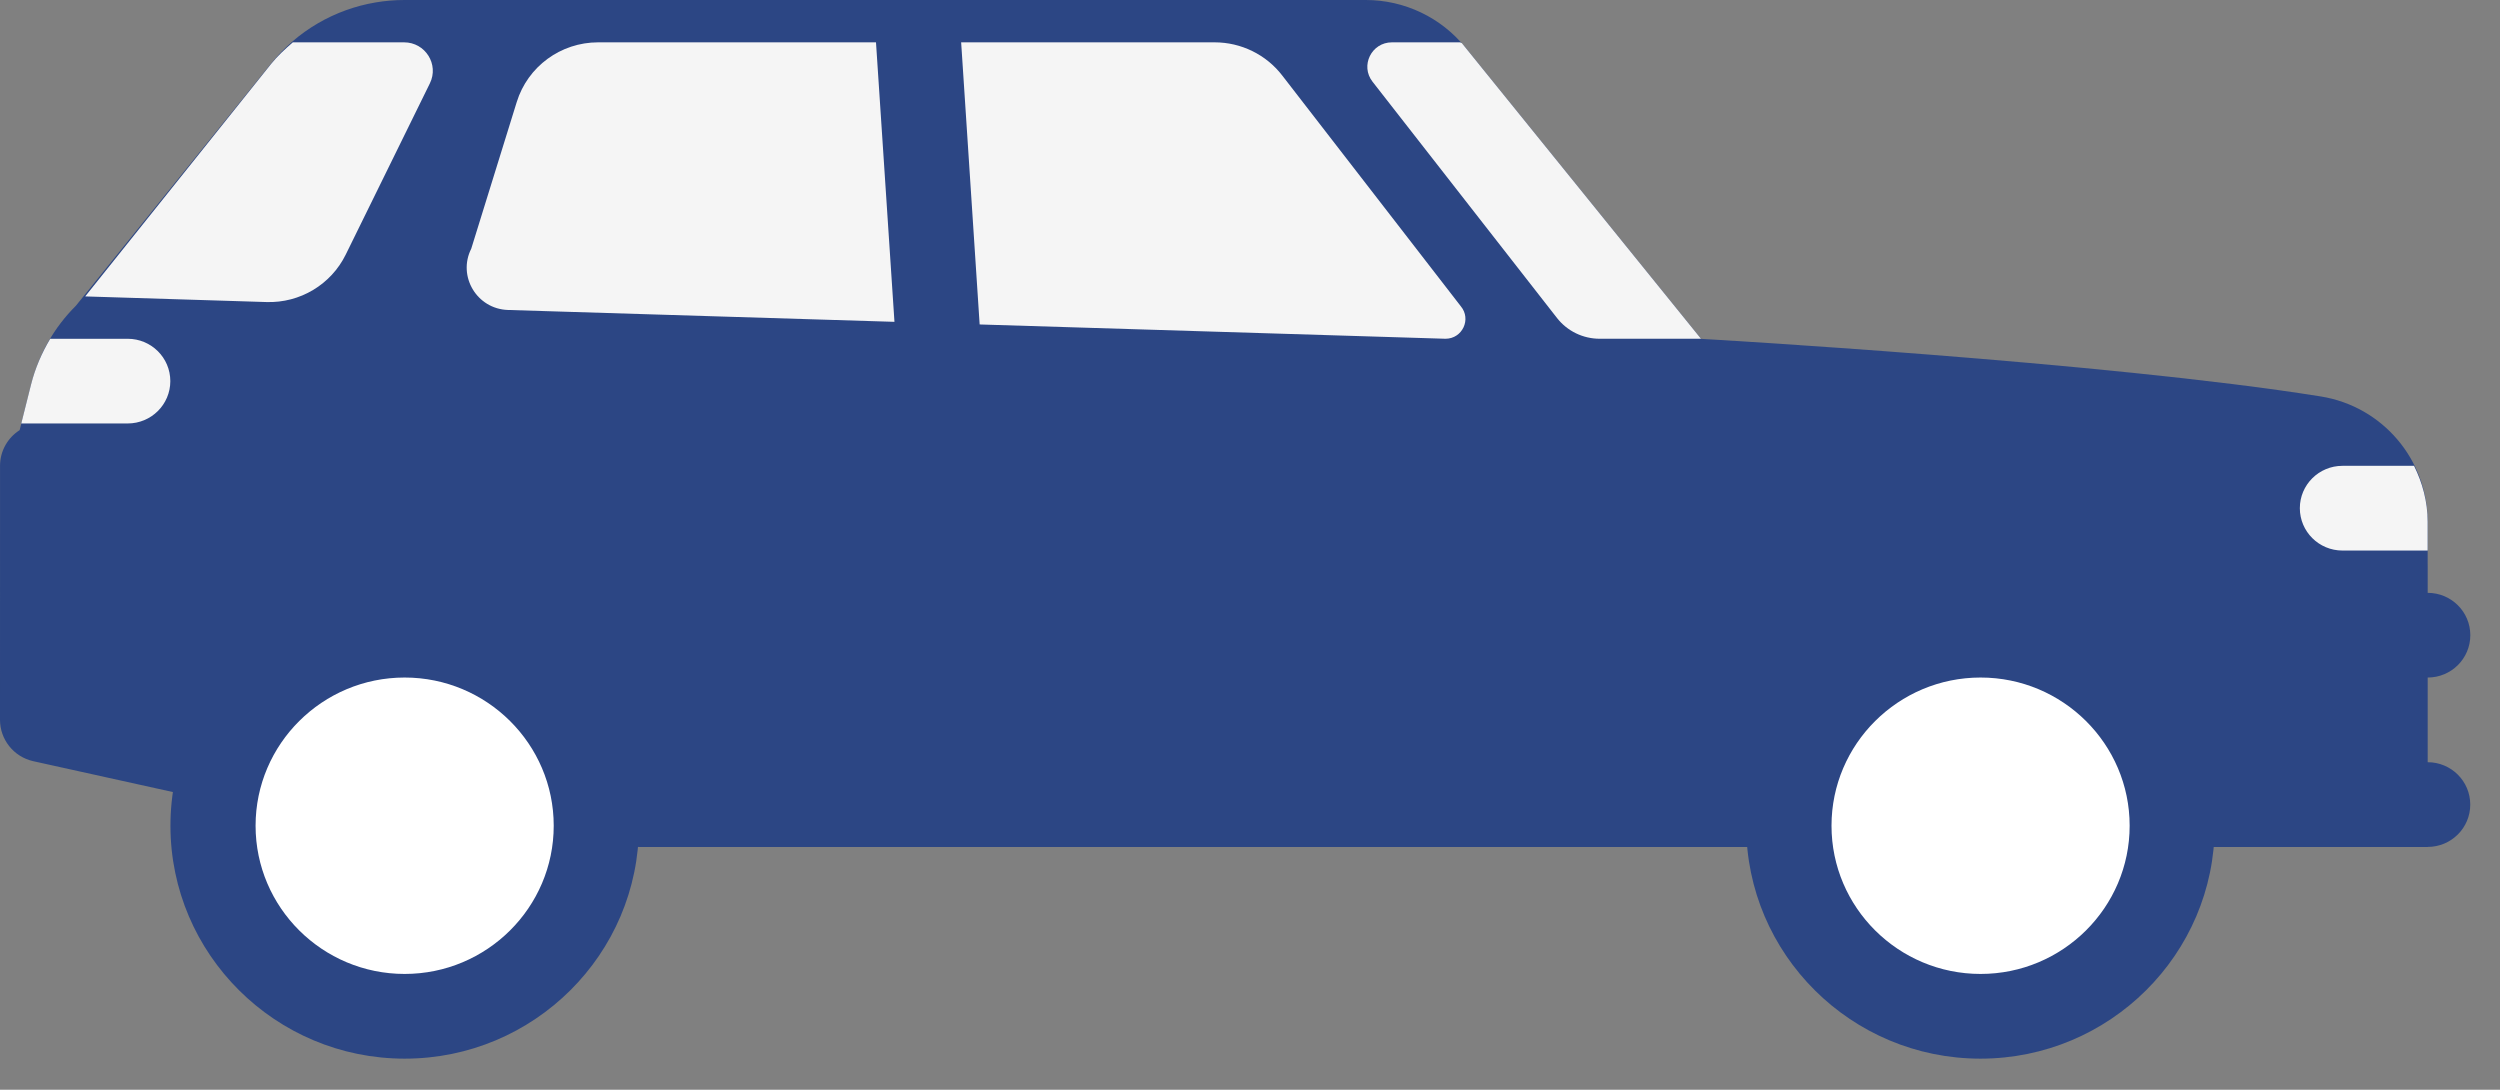 <svg width="78" height="34" viewBox="0 0 78 34" fill="none" xmlns="http://www.w3.org/2000/svg">
<rect x="0" y="0" width="78" height="34" fill="#808080" stroke="none"/>
<g id="icon_car">
<path id="Union" fill-rule="evenodd" clip-rule="evenodd" d="M42.611 0H12.619C12.315 0 12.013 0.026 11.718 0.076C10.443 0.291 9.279 0.963 8.458 1.983L4.762 6.568L2.37 9.537C1.689 10.214 1.206 11.063 0.972 11.992L0.613 13.42C0.245 13.655 0.001 14.066 0.001 14.533L0.001 15.856L0 15.857L0 15.857L0 15.857L0.001 15.857L0 22.46V22.46V22.461C0 23.067 0.422 23.613 1.041 23.75L13.001 26.392C13.095 26.413 13.191 26.424 13.289 26.424H19.927L19.933 26.427H75.743V26.424C76.478 26.424 77.072 25.832 77.072 25.103C77.072 24.373 76.478 23.781 75.744 23.781H75.744V21.139H75.746C76.479 21.139 77.074 20.548 77.074 19.818C77.074 19.088 76.479 18.497 75.746 18.497H75.744V17.651L75.743 17.617V16.28C75.743 14.338 74.335 12.678 72.407 12.369C65.68 11.29 53.07 10.572 53.07 10.572L53.07 10.572L53.071 10.572L53.069 10.57H53.071L45.718 1.48C44.961 0.544 43.819 0 42.611 0Z" fill="#2C4684"/>
<path id="Path" d="M12.627 33.03C8.597 33.03 5.318 29.771 5.318 25.764C5.318 21.757 8.597 18.497 12.627 18.497C16.657 18.497 19.935 21.757 19.935 25.764C19.935 29.771 16.657 33.03 12.627 33.03Z" fill="#2C4684"/>
<path id="Path_2" d="M12.625 21.139C10.06 21.139 7.974 23.213 7.974 25.763C7.974 28.313 10.06 30.387 12.625 30.387C15.19 30.387 17.276 28.313 17.276 25.763C17.276 23.213 15.19 21.139 12.625 21.139Z" fill="white"/>
<ellipse id="Oval" cx="61.791" cy="25.764" rx="6.091" ry="6.056" fill="#EDEDEE"/>
<path id="Path_3" d="M61.79 33.03C57.76 33.03 54.482 29.771 54.482 25.764C54.482 21.757 57.76 18.497 61.79 18.497C65.82 18.497 69.099 21.757 69.099 25.764C69.099 29.771 65.82 33.03 61.79 33.03Z" fill="#2C4684"/>
<path id="Path_4" d="M61.794 21.139C59.229 21.139 57.143 23.213 57.143 25.763C57.143 28.313 59.229 30.387 61.794 30.387C64.359 30.387 66.445 28.313 66.445 25.763C66.445 23.213 64.359 21.139 61.794 21.139Z" fill="white"/>
<path id="Shape" d="M0.971 11.989L0.664 13.212H3.985C4.719 13.212 5.314 12.621 5.314 11.891C5.314 11.161 4.719 10.57 3.985 10.57H1.567C1.303 11.011 1.098 11.487 0.971 11.989Z" fill="#F5F5F5"/>
<path id="Subtract" fill-rule="evenodd" clip-rule="evenodd" d="M40.003 2.352L45.577 9.555C45.914 9.958 45.626 10.569 45.099 10.569H45.098L30.565 10.123L29.988 1.321H27.331L27.907 10.041L15.848 9.671C14.88 9.64 14.269 8.621 14.703 7.759L16.122 3.184C16.465 2.076 17.495 1.321 18.661 1.321H37.897C38.722 1.321 39.5 1.702 40.003 2.352Z" fill="#F5F5F5"/>
<path id="Shape_2" d="M75.742 16.279C75.742 15.652 75.582 15.064 75.318 14.534H73.084C72.35 14.534 71.755 15.126 71.755 15.855C71.755 16.585 72.35 17.177 73.084 17.177H75.742V16.279Z" fill="#F5F5F5"/>
<path id="Shape_3" d="M45.61 1.346C45.592 1.337 45.576 1.33 45.557 1.321H43.428C42.791 1.321 42.432 2.049 42.823 2.549L48.578 9.921C48.898 10.33 49.389 10.569 49.91 10.569H53.071L45.61 1.346Z" fill="#F5F5F5"/>
<path id="Shape_4" d="M13.412 2.601C13.703 2.01 13.27 1.321 12.608 1.321H9.136C8.896 1.529 8.66 1.743 8.458 1.995L2.658 9.248L8.316 9.424C9.361 9.457 10.328 8.877 10.787 7.943L13.412 2.601Z" fill="#F5F5F5"/>
</g>
</svg>
